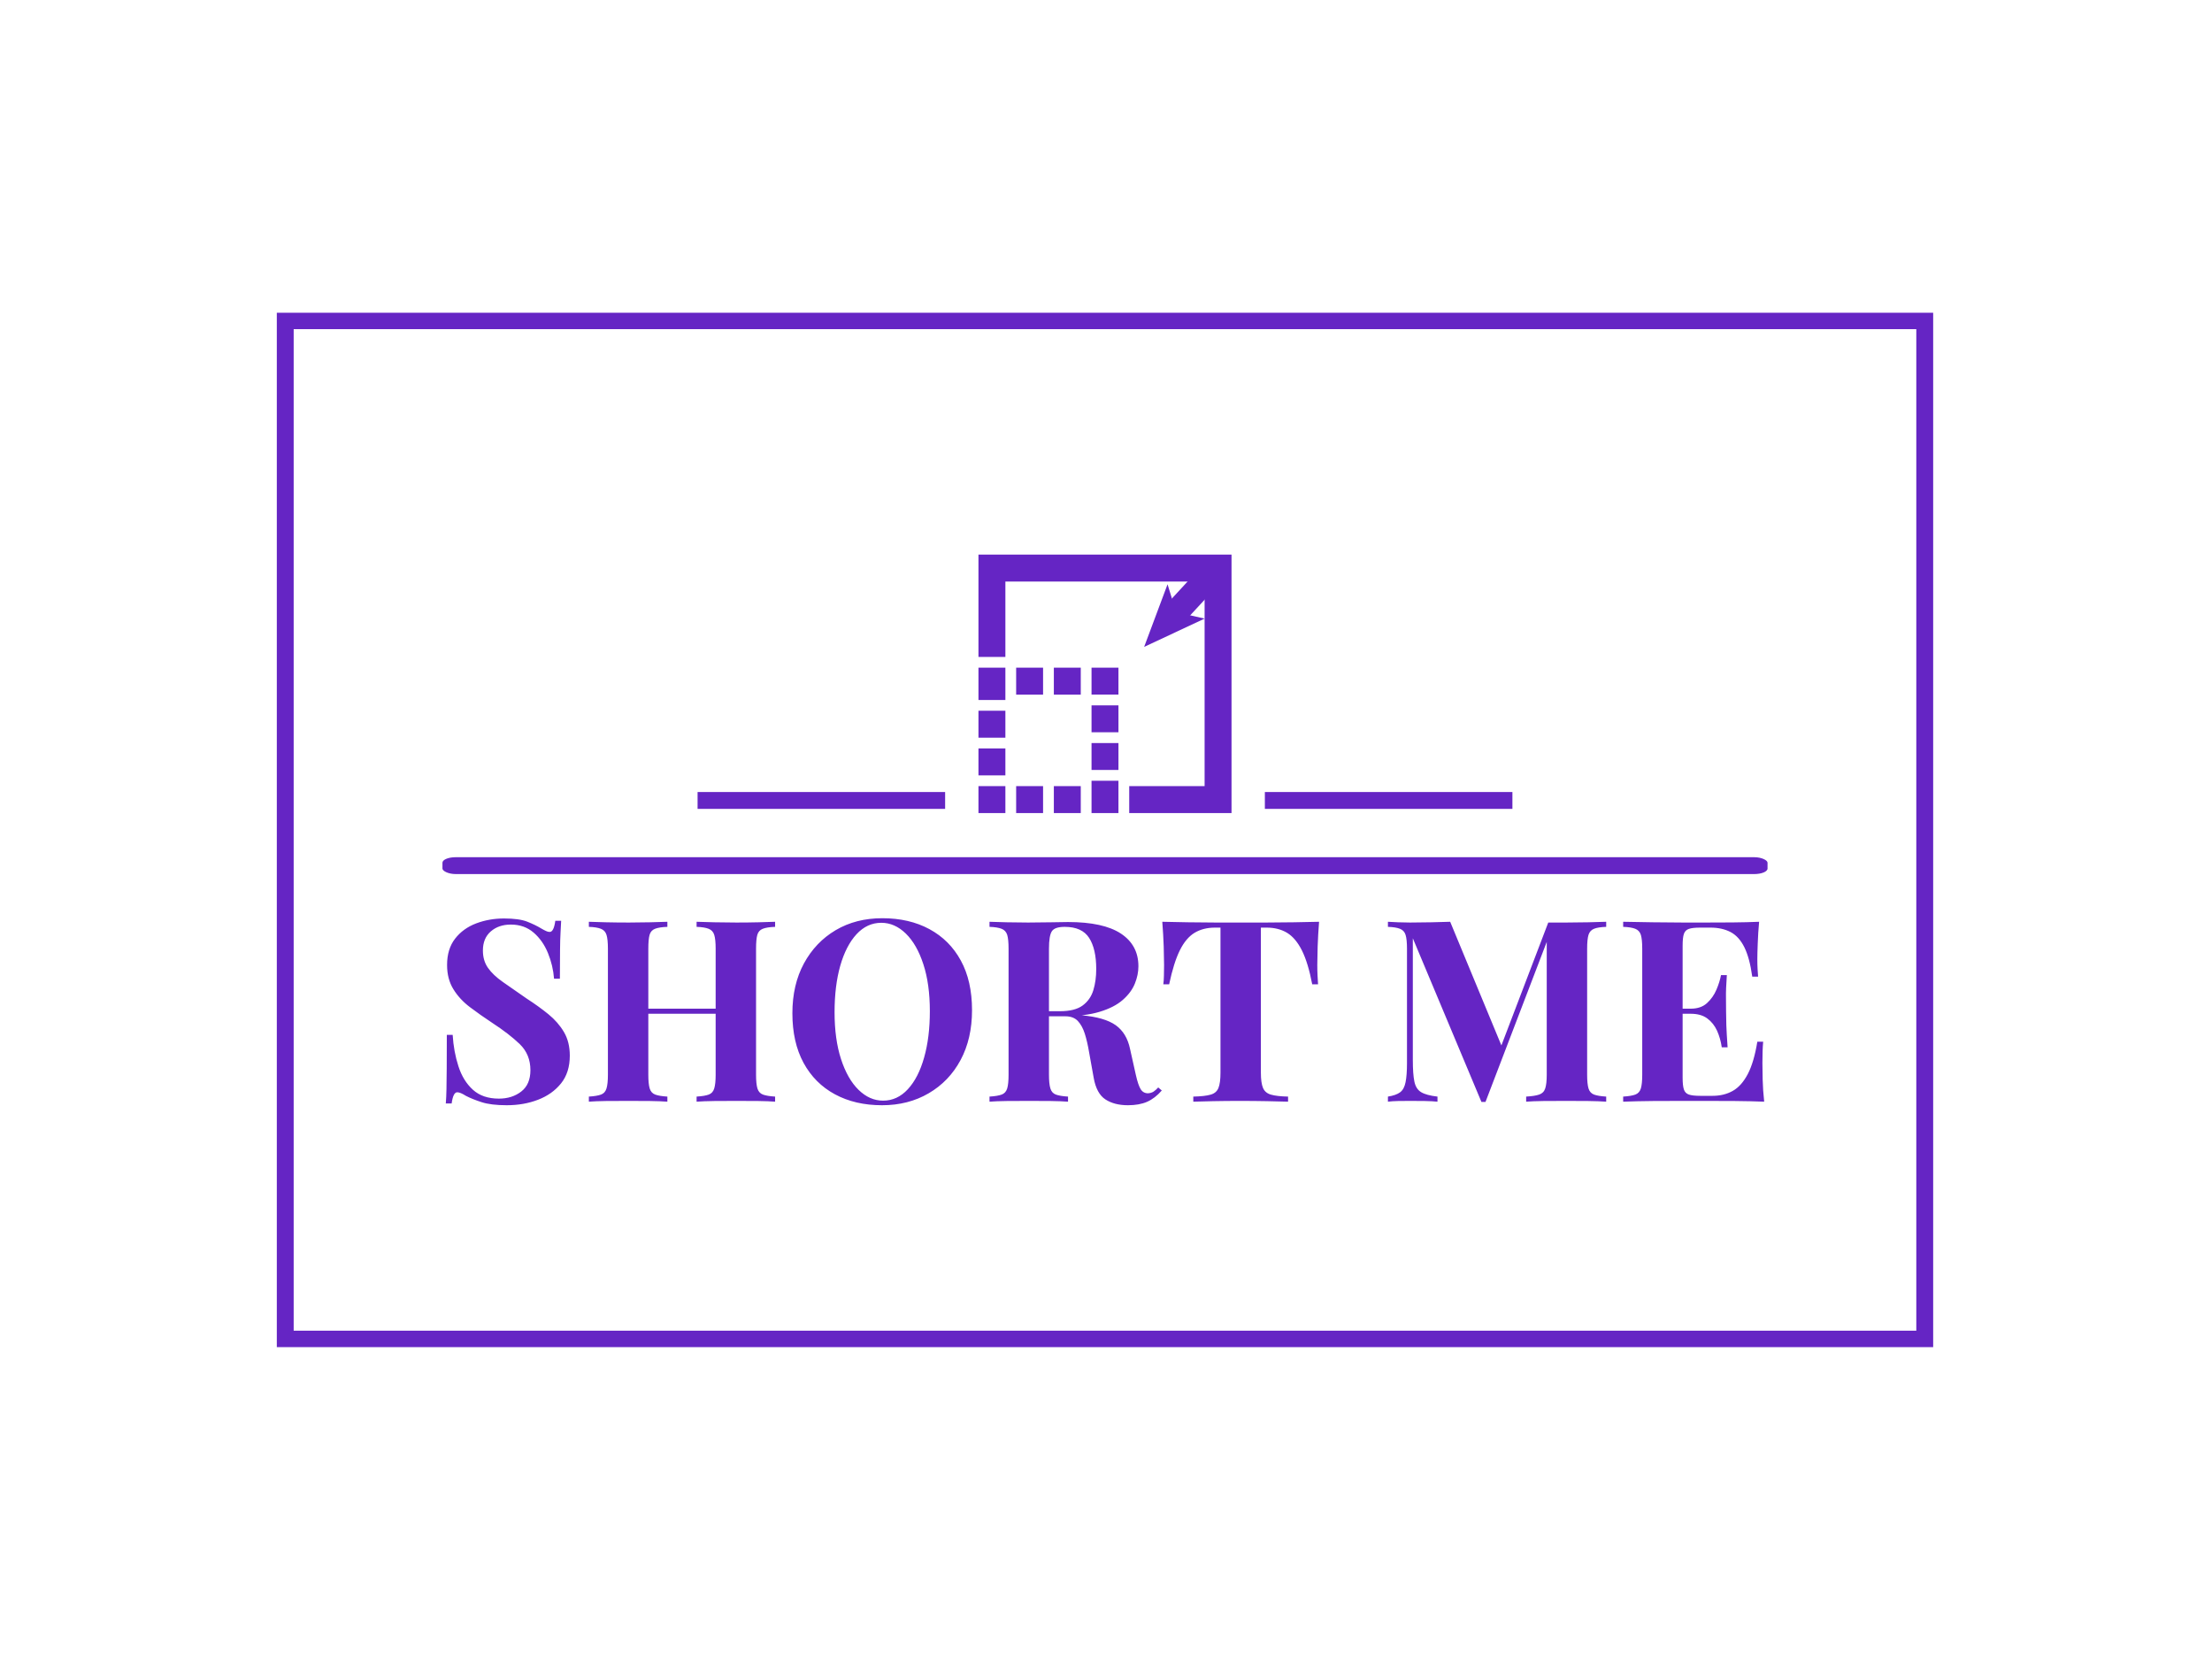 <svg xmlns="http://www.w3.org/2000/svg" version="1.1" xmlns:xlink="http://www.w3.org/1999/xlink" xmlns:svgjs="http://svgjs.dev/svgjs" width="2000" height="1500" viewBox="0 0 2000 1500">
    <rect width="2000" height="1500" fill="#ffffff"></rect>
    <g transform="matrix(0.75,0,0,0.75,249.091,282.754)">
        <svg xmlns="http://www.w3.org/2000/svg" version="1.1" xmlns:xlink="http://www.w3.org/1999/xlink" xmlns:svgjs="http://svgjs.com/svgjs" viewBox="0 0 396 247" data-background-color="#ffffff" preserveAspectRatio="xMidYMid meet" height="1247" width="2000">
            <defs></defs>
            <g id="tight-bounds" transform="matrix(1,0,0,1,0.24,-0.1)">
                <svg viewBox="0 0 395.52 247.2" height="247.2" width="395.52">
                    <g>
                        <svg xmlns="http://www.w3.org/2000/svg" version="1.1" xmlns:xlink="http://www.w3.org/1999/xlink" xmlns:svgjs="http://svgjs.com/svgjs"></svg>
                    </g>
                    <g>
                        <svg viewBox="0 0 395.52 247.2" height="247.2" width="395.52">
                            <g transform="matrix(1,0,0,1,39.552,57.858)">
                                <svg viewBox="0 0 316.416 131.484" height="131.484" width="316.416">
                                    <g>
                                        <svg viewBox="0 0 317.998 132.142" height="131.484" width="316.416">
                                            <g>
                                                <rect width="317.998" height="4.047" x="0" y="72.619" fill="#6525c4" opacity="1" stroke-width="0" stroke="transparent" fill-opacity="1" class="rect-borderrectangle-0" data-fill-palette-color="secondary" rx="1%" id="borderrectangle-0" data-palette-color="#6525c4"></rect>
                                            </g>
                                            <g transform="matrix(1,0,0,1,0.791,87.262)">
                                                <svg viewBox="0 0 316.416 44.88" height="44.88" width="316.416">
                                                    <g>
                                                        <svg viewBox="0 0 316.416 44.88" height="44.88" width="316.416">
                                                            <g>
                                                                <svg viewBox="0 0 316.416 44.88" height="44.88" width="316.416">
                                                                    <g transform="matrix(1,0,0,1,0,0)">
                                                                        <svg width="316.416" viewBox="2.75 -36.1 259.43 36.8" height="44.88" data-palette-color="#6525c4">
                                                                            <path d="M14.2-36.05L14.2-36.05Q17.15-36.05 18.75-35.43 20.35-34.8 21.5-34.1L21.5-34.1Q22.1-33.75 22.48-33.58 22.85-33.4 23.2-33.4L23.2-33.4Q24-33.4 24.3-35.6L24.3-35.6 25.45-35.6Q25.4-34.65 25.33-33.33 25.25-32 25.23-29.85 25.2-27.7 25.2-24.2L25.2-24.2 24.05-24.2Q23.85-26.8 22.85-29.25 21.85-31.7 20.03-33.27 18.2-34.85 15.55-34.85L15.55-34.85Q13.15-34.85 11.6-33.5 10.05-32.15 10.05-29.75L10.05-29.75Q10.05-27.75 11.05-26.33 12.05-24.9 13.98-23.55 15.9-22.2 18.65-20.3L18.65-20.3Q21.05-18.75 22.95-17.2 24.85-15.65 26-13.7 27.15-11.75 27.15-9.05L27.15-9.05Q27.15-5.75 25.43-3.6 23.7-1.45 20.9-0.38 18.1 0.7 14.75 0.7L14.75 0.7Q11.65 0.7 9.8 0.1 7.95-0.5 6.7-1.15L6.7-1.15Q5.6-1.85 5-1.85L5-1.85Q4.2-1.85 3.9 0.35L3.9 0.35 2.75 0.35Q2.85-0.85 2.88-2.45 2.9-4.05 2.93-6.63 2.95-9.2 2.95-13.15L2.95-13.15 4.1-13.15Q4.3-9.85 5.23-6.98 6.15-4.1 8.08-2.35 10-0.6 13.2-0.6L13.2-0.6Q15.8-0.6 17.6-2 19.4-3.4 19.4-6.2L19.4-6.2Q19.4-9.3 17.3-11.33 15.2-13.35 11.9-15.5L11.9-15.5Q9.55-17.05 7.5-18.6 5.45-20.15 4.23-22.15 3-24.15 3-26.9L3-26.9Q3-30.05 4.58-32.08 6.15-34.1 8.72-35.08 11.3-36.05 14.2-36.05ZM52.1 0L52.1 0 52.1-1Q53.7-1.1 54.5-1.4 55.3-1.7 55.57-2.6 55.85-3.5 55.85-5.3L55.85-5.3 55.85-30.1Q55.85-31.95 55.57-32.83 55.3-33.7 54.47-34.02 53.65-34.35 52.1-34.4L52.1-34.4 52.1-35.4Q53.45-35.35 55.62-35.3 57.8-35.25 59.95-35.25L59.95-35.25Q62.25-35.25 64.27-35.3 66.3-35.35 67.55-35.4L67.55-35.4 67.55-34.4Q65.95-34.35 65.12-34.02 64.3-33.7 64.05-32.83 63.8-31.95 63.8-30.1L63.8-30.1 63.8-5.3Q63.8-3.5 64.07-2.6 64.35-1.7 65.15-1.4 65.95-1.1 67.55-1L67.55-1 67.55 0Q66.3-0.1 64.27-0.13 62.25-0.15 59.95-0.15L59.95-0.15Q57.8-0.15 55.62-0.13 53.45-0.1 52.1 0ZM30.9 0L30.9 0 30.9-1Q32.5-1.1 33.3-1.4 34.1-1.7 34.37-2.6 34.65-3.5 34.65-5.3L34.65-5.3 34.65-30.1Q34.65-31.95 34.37-32.83 34.1-33.7 33.27-34.02 32.45-34.35 30.9-34.4L30.9-34.4 30.9-35.4Q32.2-35.35 34.27-35.3 36.35-35.25 38.8-35.25L38.8-35.25Q40.9-35.25 42.95-35.3 45-35.35 46.35-35.4L46.35-35.4 46.35-34.4Q44.75-34.35 43.92-34.02 43.1-33.7 42.85-32.83 42.6-31.95 42.6-30.1L42.6-30.1 42.6-5.3Q42.6-3.5 42.87-2.6 43.15-1.7 43.95-1.4 44.75-1.1 46.35-1L46.35-1 46.35 0Q45-0.1 42.95-0.13 40.9-0.15 38.8-0.15L38.8-0.15Q36.35-0.15 34.27-0.13 32.2-0.1 30.9 0ZM59.1-17.3L39.35-17.3 39.35-18.3 59.1-18.3 59.1-17.3ZM88.65-36.1L88.65-36.1Q93.95-36.1 97.92-33.95 101.9-31.8 104.09-27.78 106.3-23.75 106.3-18L106.3-18Q106.3-12.4 104.05-8.2 101.8-4 97.77-1.65 93.75 0.7 88.59 0.7L88.59 0.7Q83.3 0.7 79.32-1.45 75.34-3.6 73.14-7.65 70.95-11.7 70.95-17.4L70.95-17.4Q70.95-23 73.22-27.2 75.5-31.4 79.47-33.75 83.45-36.1 88.65-36.1ZM88.45-35.2L88.45-35.2Q85.65-35.2 83.57-32.95 81.5-30.7 80.37-26.75 79.25-22.8 79.25-17.6L79.25-17.6Q79.25-12.3 80.52-8.38 81.8-4.45 83.97-2.33 86.15-0.2 88.8-0.2L88.8-0.2Q91.59-0.2 93.67-2.45 95.75-4.7 96.87-8.68 98-12.65 98-17.8L98-17.8Q98-23.15 96.72-27.05 95.45-30.95 93.27-33.08 91.09-35.2 88.45-35.2ZM109.74-34.4L109.74-35.4Q110.99-35.35 113.12-35.3 115.24-35.25 117.34-35.25L117.34-35.25Q119.74-35.25 121.99-35.3 124.24-35.35 125.19-35.35L125.19-35.35Q132.14-35.35 135.59-33.08 139.04-30.8 139.04-26.65L139.04-26.65Q139.04-24.95 138.34-23.23 137.64-21.5 135.97-20.03 134.29-18.55 131.39-17.68 128.49-16.8 124.09-16.8L124.09-16.8 119.29-16.8 119.29-17.8 123.59-17.8Q126.54-17.8 128.07-18.93 129.59-20.05 130.17-21.93 130.74-23.8 130.74-26.1L130.74-26.1Q130.74-30.05 129.34-32.23 127.94-34.4 124.54-34.4L124.54-34.4Q122.59-34.4 122.02-33.55 121.44-32.7 121.44-30.1L121.44-30.1 121.44-5.3Q121.44-3.5 121.72-2.6 121.99-1.7 122.79-1.4 123.59-1.1 125.19-1L125.19-1 125.19 0Q123.84-0.1 121.79-0.13 119.74-0.15 117.64-0.15L117.64-0.15Q115.24-0.15 113.12-0.13 110.99-0.1 109.74 0L109.74 0 109.74-1Q111.34-1.1 112.14-1.4 112.94-1.7 113.22-2.6 113.49-3.5 113.49-5.3L113.49-5.3 113.49-30.1Q113.49-31.95 113.22-32.83 112.94-33.7 112.12-34.02 111.29-34.35 109.74-34.4L109.74-34.4ZM119.29-16.8L119.19-17.65Q121.34-17.6 122.92-17.45 124.49-17.3 125.69-17.18 126.89-17.05 127.84-17L127.84-17Q132.39-16.6 134.57-15.05 136.74-13.5 137.39-10.4L137.39-10.4 138.54-5.25Q138.99-3.25 139.49-2.45 139.99-1.65 140.94-1.65L140.94-1.65Q141.59-1.7 142.02-1.98 142.44-2.25 142.94-2.8L142.94-2.8 143.64-2.2Q142.29-0.65 140.74 0.03 139.19 0.7 136.99 0.7L136.99 0.7Q134.29 0.7 132.54-0.45 130.79-1.6 130.24-4.7L130.24-4.7 129.34-9.7Q128.99-11.8 128.49-13.38 127.99-14.95 127.12-15.88 126.24-16.8 124.69-16.8L124.69-16.8 119.29-16.8ZM174.59-35.4L174.59-35.4Q174.39-32.85 174.31-30.5 174.24-28.15 174.24-26.9L174.24-26.9Q174.24-25.8 174.29-24.8 174.34-23.8 174.39-23.1L174.39-23.1 173.24-23.1Q172.44-27.3 171.22-29.75 169.99-32.2 168.29-33.23 166.59-34.25 164.29-34.25L164.29-34.25 163.14-34.25 163.14-5.7Q163.14-3.7 163.56-2.7 163.99-1.7 165.14-1.38 166.29-1.05 168.49-1L168.49-1 168.49 0Q166.94-0.05 164.37-0.1 161.79-0.15 158.99-0.15L158.99-0.15Q156.24-0.15 153.79-0.1 151.34-0.05 149.84 0L149.84 0 149.84-1Q152.09-1.05 153.24-1.38 154.39-1.7 154.79-2.7 155.19-3.7 155.19-5.7L155.19-5.7 155.19-34.25 154.09-34.25Q151.79-34.25 150.09-33.23 148.39-32.2 147.19-29.78 145.99-27.35 145.09-23.1L145.09-23.1 143.94-23.1Q144.04-23.8 144.06-24.8 144.09-25.8 144.09-26.9L144.09-26.9Q144.09-28.15 144.02-30.5 143.94-32.85 143.74-35.4L143.74-35.4Q146.04-35.35 148.77-35.3 151.49-35.25 154.24-35.25 156.99-35.25 159.19-35.25L159.19-35.25Q161.44-35.25 164.17-35.25 166.89-35.25 169.64-35.3 172.39-35.35 174.59-35.4ZM231.09-35.4L231.09-35.4 231.09-34.4Q229.49-34.35 228.69-34.02 227.89-33.7 227.61-32.83 227.34-31.95 227.34-30.1L227.34-30.1 227.34-5.3Q227.34-3.5 227.61-2.6 227.89-1.7 228.69-1.4 229.49-1.1 231.09-1L231.09-1 231.09 0Q229.69-0.1 227.56-0.13 225.44-0.15 223.24-0.15L223.24-0.15Q220.84-0.15 218.74-0.13 216.64-0.1 215.34 0L215.34 0 215.34-1Q217.04-1.1 217.91-1.4 218.79-1.7 219.09-2.6 219.39-3.5 219.39-5.3L219.39-5.3 219.39-32.35 219.74-32.35 207.34 0.05 206.54 0.05 193.04-32.15 193.04-8.2Q193.04-5.45 193.34-3.98 193.64-2.5 194.66-1.88 195.69-1.25 197.89-1L197.89-1 197.89 0Q196.94-0.1 195.39-0.13 193.84-0.15 192.49-0.15L192.49-0.15Q191.34-0.15 190.14-0.13 188.94-0.1 188.14 0L188.14 0 188.14-1Q189.74-1.25 190.54-1.85 191.34-2.45 191.61-3.83 191.89-5.2 191.89-7.6L191.89-7.6 191.89-30.1Q191.89-31.95 191.61-32.83 191.34-33.7 190.51-34.02 189.69-34.35 188.14-34.4L188.14-34.4 188.14-35.4Q188.94-35.35 190.14-35.3 191.34-35.25 192.49-35.25L192.49-35.25Q194.64-35.25 196.71-35.3 198.79-35.35 200.39-35.4L200.39-35.4 210.89-10.05 209.64-8.9 219.69-35.25Q220.54-35.25 221.44-35.25 222.34-35.25 223.24-35.25L223.24-35.25Q225.44-35.25 227.56-35.3 229.69-35.35 231.09-35.4ZM261.18-35.4L261.18-35.4Q260.98-33.2 260.91-31.15 260.83-29.1 260.83-28L260.83-28Q260.83-27 260.88-26.1 260.93-25.2 260.98-24.6L260.98-24.6 259.83-24.6Q259.33-28.25 258.28-30.38 257.23-32.5 255.56-33.38 253.88-34.25 251.63-34.25L251.63-34.25 249.58-34.25Q248.08-34.25 247.36-34 246.63-33.75 246.38-33.02 246.13-32.3 246.13-30.7L246.13-30.7 246.13-4.7Q246.13-3.15 246.38-2.4 246.63-1.65 247.36-1.4 248.08-1.15 249.58-1.15L249.58-1.15 252.03-1.15Q254.28-1.15 256.01-2.13 257.73-3.1 258.96-5.45 260.18-7.8 260.83-11.8L260.83-11.8 261.98-11.8Q261.83-10.2 261.83-7.6L261.83-7.6Q261.83-6.45 261.88-4.35 261.93-2.25 262.18 0L262.18 0Q259.63-0.1 256.43-0.13 253.23-0.15 250.73-0.15L250.73-0.15Q249.03-0.15 246.23-0.15 243.43-0.15 240.28-0.13 237.13-0.1 234.43 0L234.43 0 234.43-1Q236.03-1.1 236.83-1.4 237.63-1.7 237.91-2.6 238.18-3.5 238.18-5.3L238.18-5.3 238.18-30.1Q238.18-31.95 237.91-32.83 237.63-33.7 236.81-34.02 235.98-34.35 234.43-34.4L234.43-34.4 234.43-35.4Q237.13-35.35 240.28-35.3 243.43-35.25 246.23-35.25 249.03-35.25 250.73-35.25L250.73-35.25Q253.03-35.25 255.96-35.27 258.88-35.3 261.18-35.4ZM244.63-18.3L253.38-18.3Q253.38-18.3 253.38-17.8 253.38-17.3 253.38-17.3L253.38-17.3 244.63-17.3Q244.63-17.3 244.63-17.8 244.63-18.3 244.63-18.3L244.63-18.3ZM253.68-24.9L254.83-24.9Q254.63-22.05 254.66-20.55 254.68-19.05 254.68-17.8L254.68-17.8Q254.68-16.55 254.73-15.05 254.78-13.55 254.98-10.7L254.98-10.7 253.83-10.7Q253.58-12.45 252.91-13.95 252.23-15.45 250.98-16.38 249.73-17.3 247.73-17.3L247.73-17.3 247.73-18.3Q249.73-18.3 250.93-19.4 252.13-20.5 252.78-22.03 253.43-23.55 253.68-24.9L253.68-24.9Z" opacity="1" transform="matrix(1,0,0,1,0,0)" fill="#6525c4" class="undefined-text-0" data-fill-palette-color="primary" id="text-0"></path>
                                                                        </svg>
                                                                    </g>
                                                                </svg>
                                                            </g>
                                                        </svg>
                                                    </g>
                                                </svg>
                                            </g>
                                            <g transform="matrix(1,0,0,1,120.633,0)">
                                                <svg viewBox="0 0 76.732 62.024" height="62.024" width="76.732">
                                                    <g>
                                                        <svg xmlns="http://www.w3.org/2000/svg" viewBox="2 1 47 48" xml:space="preserve" x="8" y="0" height="62.024" width="60.732" class="icon-icon-0" data-fill-palette-color="accent" id="icon-0">
                                                            <path d="M49 49H30v-5h14V6H7v14H2V1h47z" fill="#6525c4" data-fill-palette-color="accent"></path>
                                                            <path d="M23 43h5v6h-5zM21 49h-5v-5h5v5z m-7 0H9v-5h5v5zM2 44h5v5H2zM7 42H2v-5h5v5z m0-7H2v-5h5v5zM2 22h5v6H2zM21 27h-5v-5h5v5z m-7 0H9v-5h5v5zM23 22h5v5h-5zM28 41h-5v-5h5v5z m0-7h-5v-5h5v5zM43.504 3.113l3.393 3.132L40 13.715l-3.392-3.132z" fill="#6525c4" data-fill-palette-color="accent"></path>
                                                            <path d="M32.771 18.139l4.346-11.625 1.598 5.187 5.299 1.182z" fill="#6525c4" data-fill-palette-color="accent"></path>
                                                        </svg>
                                                    </g>
                                                </svg>
                                            </g>
                                            <g>
                                                <rect width="59.407" height="4.047" y="56.977" x="197.365" fill="#6525c4" data-fill-palette-color="secondary"></rect>
                                                <rect width="59.407" height="4.047" y="56.977" x="61.226" fill="#6525c4" data-fill-palette-color="secondary"></rect>
                                            </g>
                                        </svg>
                                    </g>
                                </svg>
                            </g>
                            <g>
                                <path d="M0 247.2v-247.2h395.52v247.2zM391.493 243.173v-239.146h-387.466v239.146z" fill="#6525c4" data-fill-palette-color="tertiary"></path>
                            </g>
                        </svg>
                    </g>
                </svg>
                <rect width="395.52" height="247.2" fill="none" stroke="none" visibility="hidden"></rect>
            </g>
        </svg>
    </g>
</svg>
